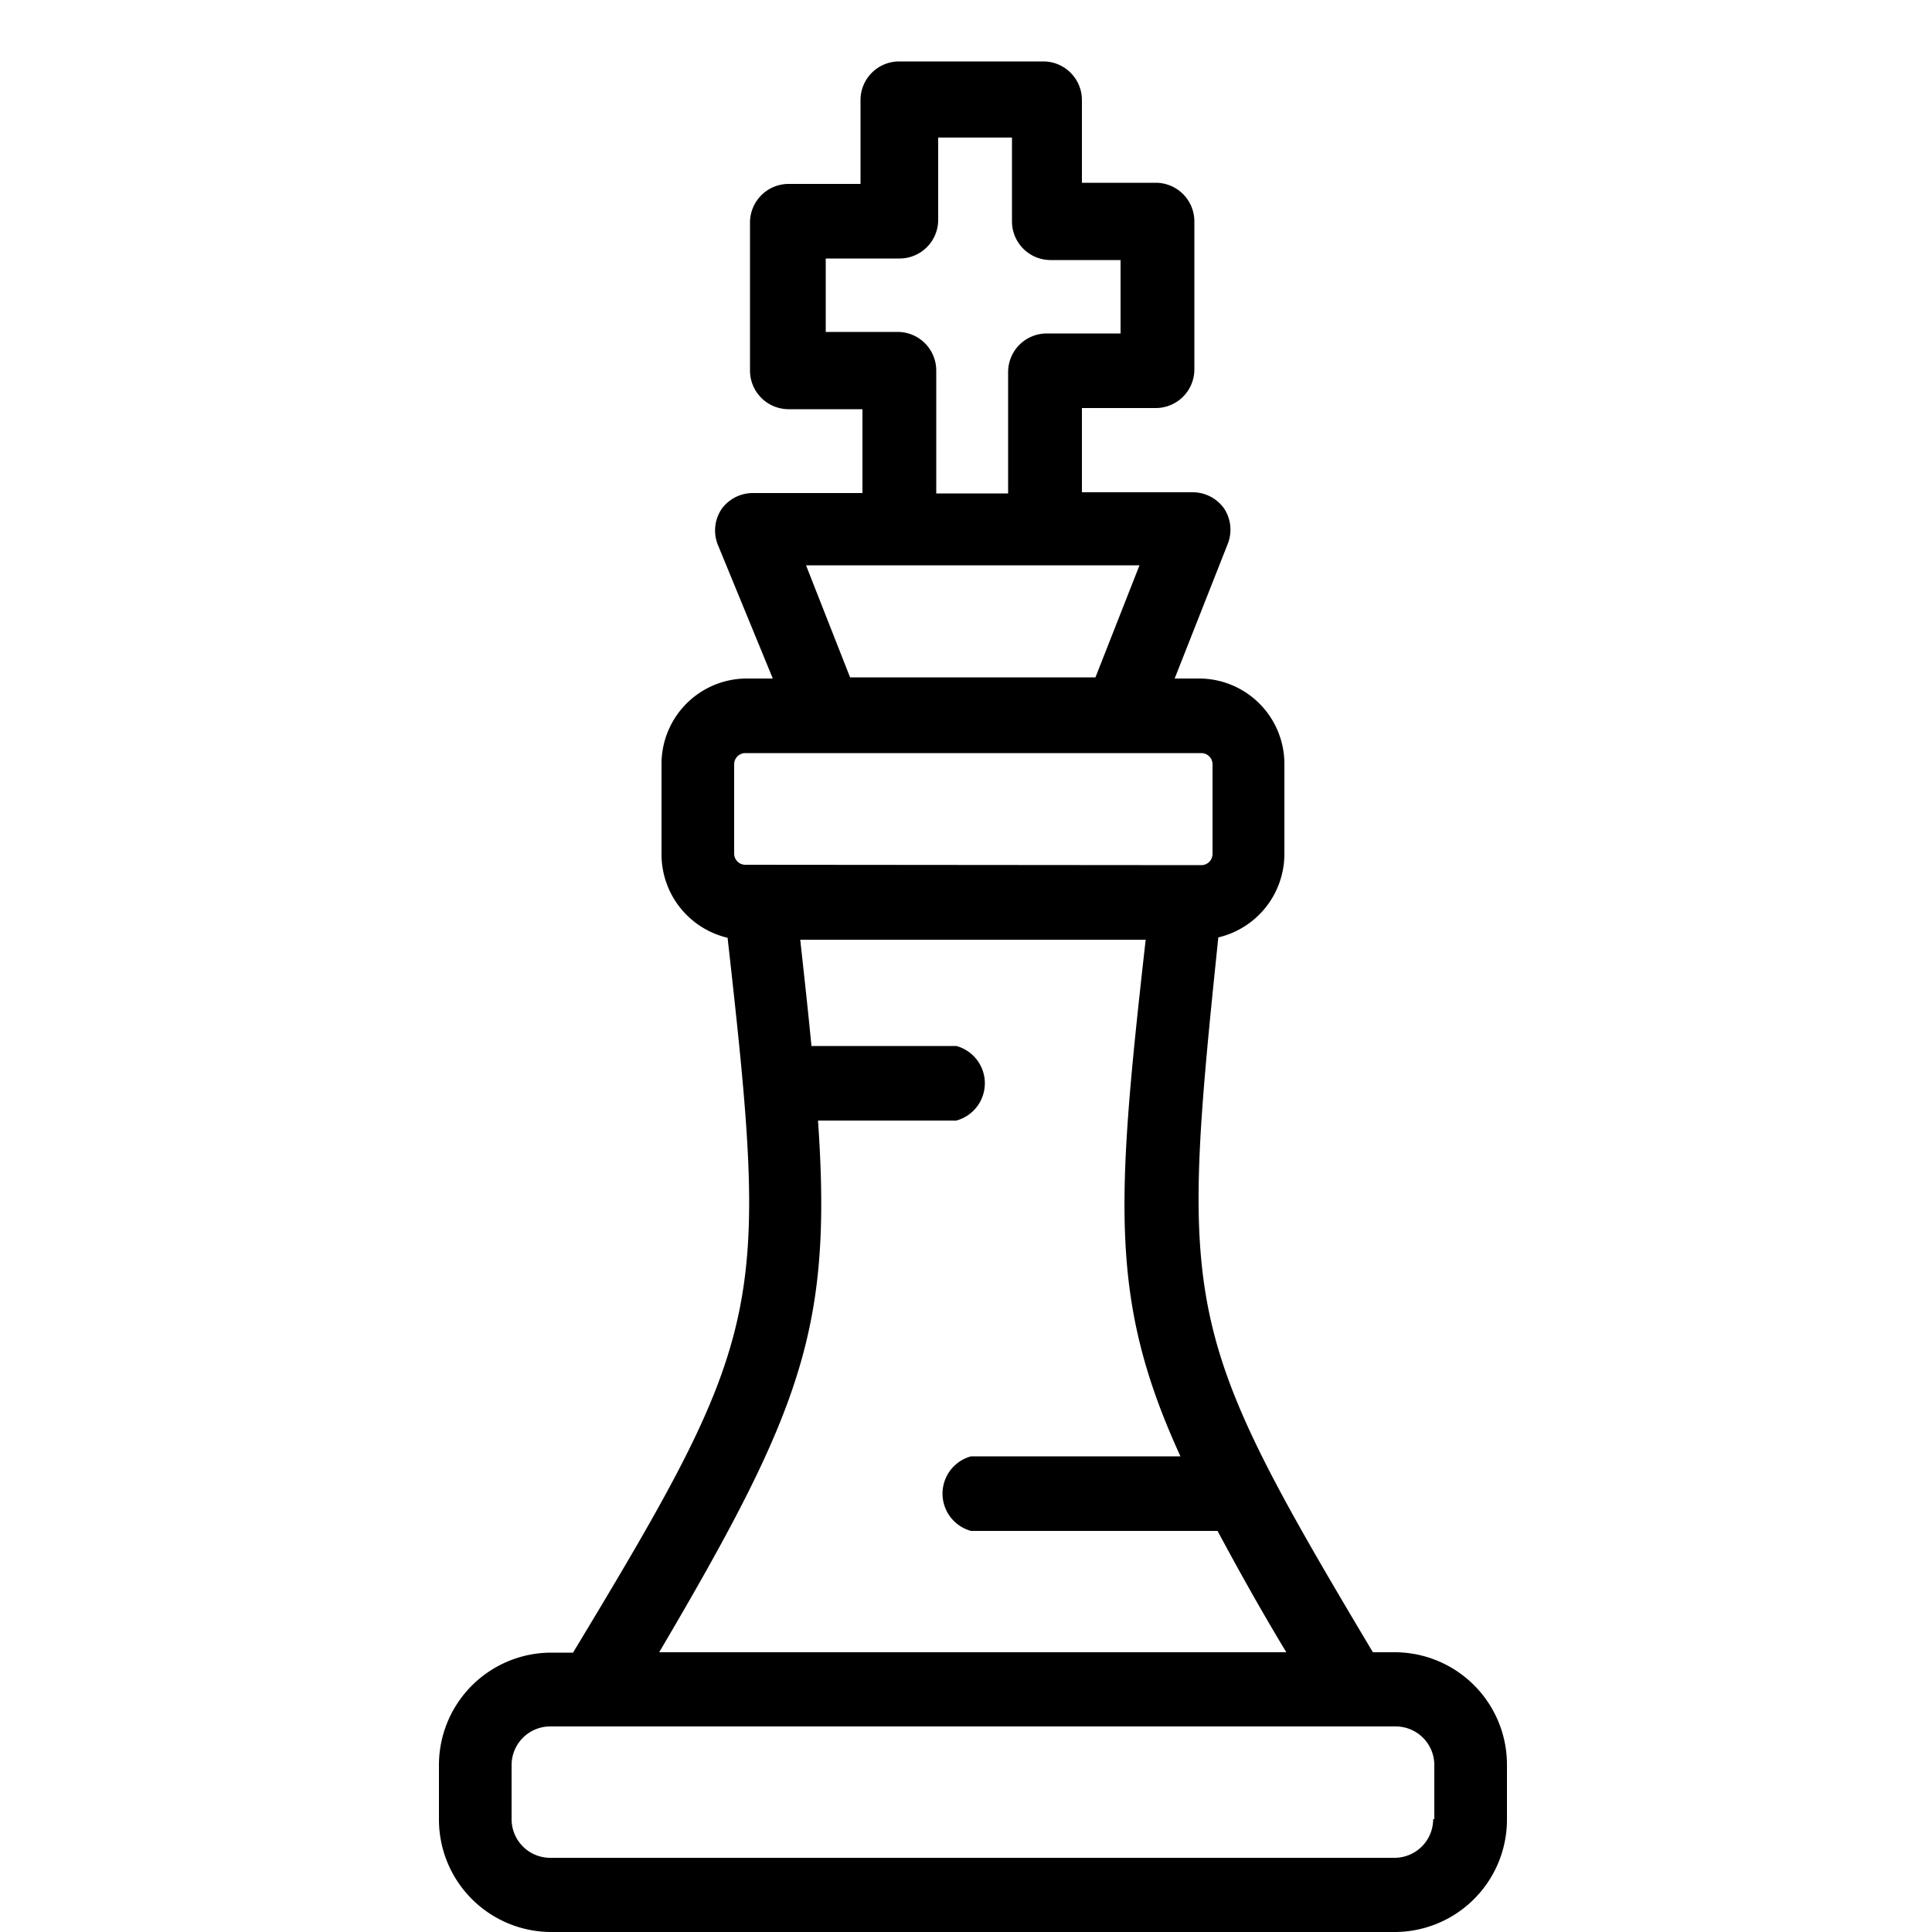 <svg xmlns="http://www.w3.org/2000/svg" viewBox="0 0 50 50"><title>Artboard 4</title><g id="Layer_3" data-name="Layer 3"><path d="M36.12,42.76h-.59c-4.94-8.28-5-8.86-4-18.5a2.22,2.22,0,0,0,1.71-2.17V19.78a2.21,2.21,0,0,0-2.19-2.22H30.4l1.38-3.5a1,1,0,0,0-.1-.9,1,1,0,0,0-.79-.42H28V10.56h1.91a1,1,0,0,0,1-1V5.73a1,1,0,0,0-1-1H28V2.59a1,1,0,0,0-1-1H23.27a1,1,0,0,0-1,1V4.76H20.41a1,1,0,0,0-1,1V9.59a1,1,0,0,0,1,1h1.91v2.17H19.46a1,1,0,0,0-.79.42,1,1,0,0,0-.1.9L20,17.56h-.69a2.21,2.21,0,0,0-2.19,2.22V22.1a2.22,2.22,0,0,0,1.71,2.17c1.08,9.64,1,10.22-4,18.5h-.59a2.91,2.91,0,0,0-2.88,2.92v1.4A2.91,2.91,0,0,0,14.24,50H36.12A2.91,2.91,0,0,0,39,47.08v-1.4A2.91,2.91,0,0,0,36.12,42.76ZM21.37,8.63V6.69h1.91a1,1,0,0,0,1-1V3.56h1.91V5.73a1,1,0,0,0,1,1H29V8.63H27.09a1,1,0,0,0-1,1v3.14H24.23V9.59a1,1,0,0,0-1-1H21.37Zm8.12,6-1.14,2.9H22l-1.14-2.9ZM19.27,22.38A.29.29,0,0,1,19,22.1V19.78a.29.29,0,0,1,.29-.29H31.09a.29.29,0,0,1,.29.29V22.1a.29.29,0,0,1-.29.29ZM21.17,29h3.58a1,1,0,0,0,0-1.93H21c-.08-.84-.18-1.75-.29-2.75h8.94c-.77,6.84-.94,9.35.9,13.37H25.13a1,1,0,0,0,0,1.93h6.38c.5.93,1.09,2,1.78,3.14H17.06C20.77,36.46,21.54,34.35,21.17,29ZM37.09,47.08a1,1,0,0,1-1,1H14.24a1,1,0,0,1-1-1v-1.4a1,1,0,0,1,1-1H36.12a1,1,0,0,1,1,1v1.4Z"/></g></svg>